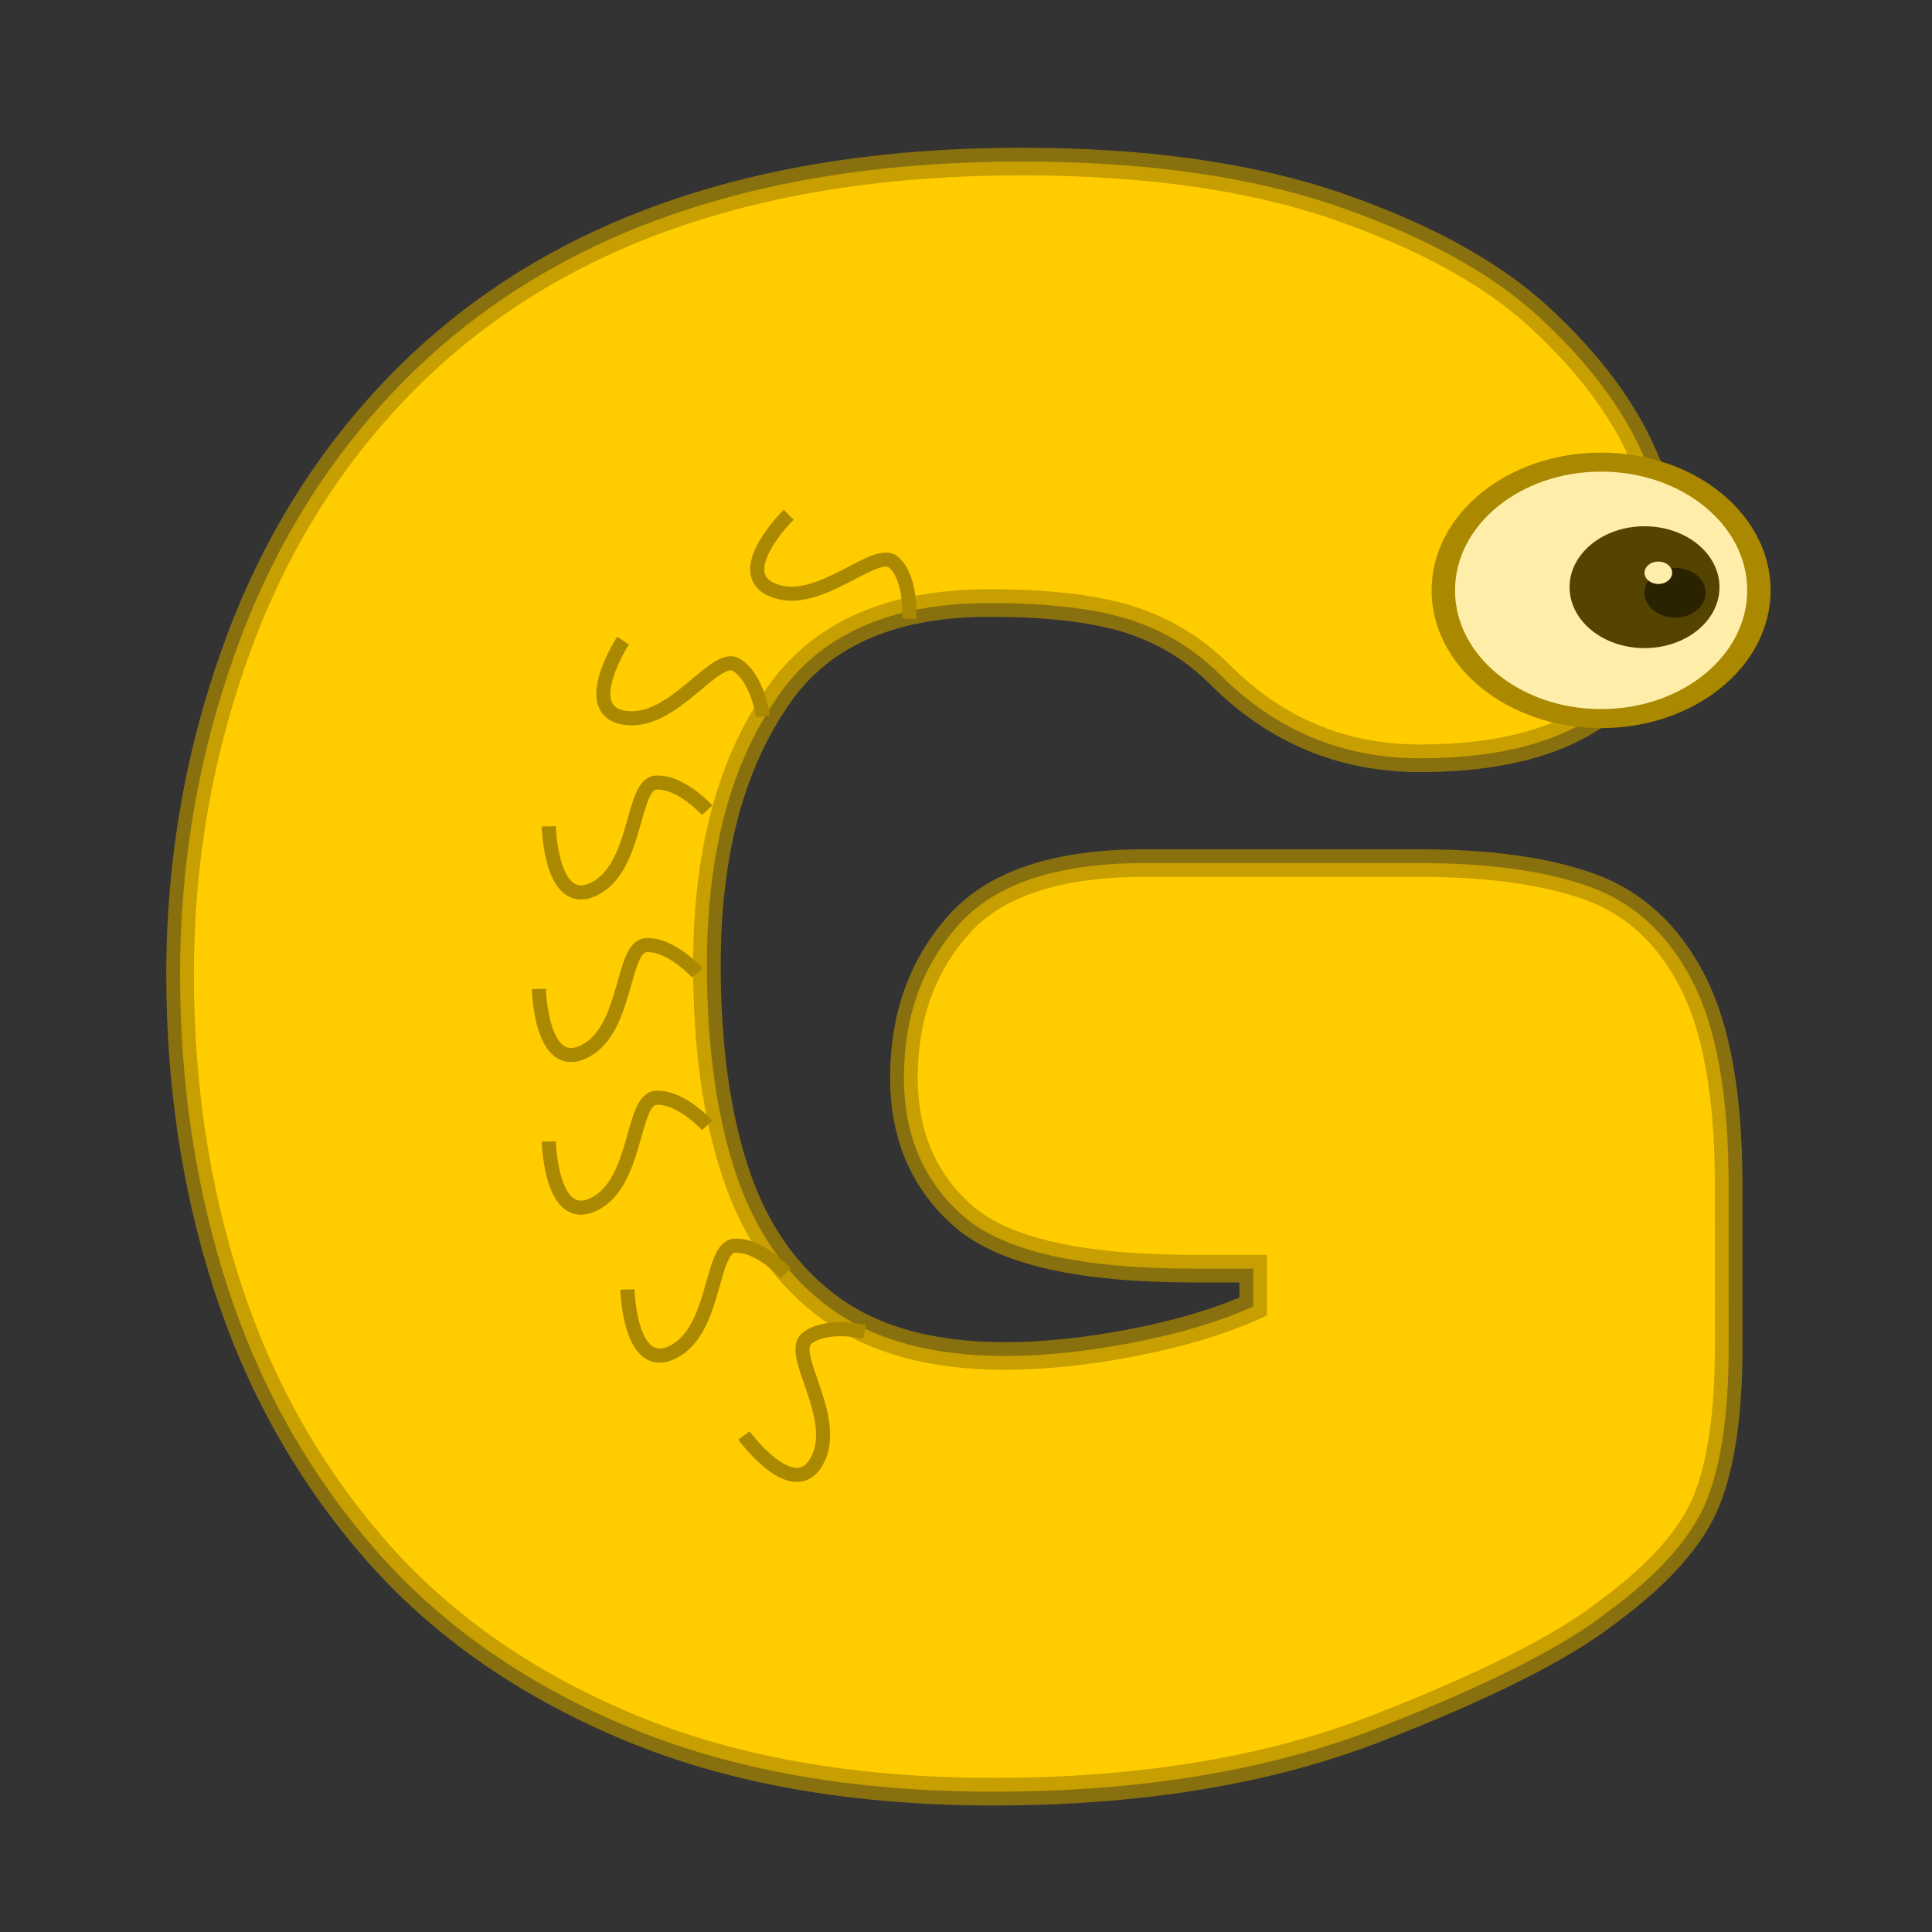 <?xml version="1.0" encoding="UTF-8" standalone="no"?>
<svg
   xmlns:dc="http://purl.org/dc/elements/1.1/"
   xmlns:cc="http://creativecommons.org/ns#"
   xmlns:rdf="http://www.w3.org/1999/02/22-rdf-syntax-ns#"
   xmlns:svg="http://www.w3.org/2000/svg"
   xmlns="http://www.w3.org/2000/svg"
   xmlns:sodipodi="http://sodipodi.sourceforge.net/DTD/sodipodi-0.dtd"
   xmlns:inkscape="http://www.inkscape.org/namespaces/inkscape"
   viewBox="0 0 70 70"
   version="1.1"
   id="svg1749"
   sodipodi:docname="G.svg"
   inkscape:version="0.92.3 (2405546, 2018-03-11)"
   width="70"
   height="70">
  <rect x="0" y="0" width="70" height="70" fill="#333333" stroke="none"/>
  <sodipodi:namedview
     pagecolor="#ffffff"
     bordercolor="#666666"
     borderopacity="1"
     objecttolerance="10"
     gridtolerance="10"
     guidetolerance="10"
     inkscape:pageopacity="0"
     inkscape:pageshadow="2"
     inkscape:window-width="1920"
     inkscape:window-height="1052"
     id="namedview1751"
     showgrid="false"
     inkscape:zoom="4.4779145"
     inkscape:cx="22.30818"
     inkscape:cy="50.256837"
     inkscape:window-x="0"
     inkscape:window-y="360"
     inkscape:window-maximized="1"
     inkscape:current-layer="svg1749" />
  <defs
     id="defs5">
    <filter
       id="a"
       x="-0.464"
       y="-0.464"
       width="1.928"
       height="1.928">
      <feGaussianBlur
         stdDeviation="3.028"
         id="feGaussianBlur2" />
    </filter>
  </defs>
  <g
     id="g1747"
     transform="translate(-350.686,-402.25)">
    <path
       style="fill:#ffcc00;stroke:#af8b00;stroke-opacity:0.698"
       id="path1721"
       d="m 413.32,451.03 c -6e-5,2.414 -0.27,4.283 -0.809,5.607 -0.539,1.324 -1.734,2.666 -3.586,4.025 -1.617,1.266 -4.395,2.666 -8.332,4.201 -3.937,1.535 -8.578,2.303 -13.922,2.303 -5.109,0 -9.539,-0.791 -13.289,-2.373 -3.75,-1.582 -6.809,-3.744 -9.176,-6.486 -2.367,-2.742 -4.125,-5.883 -5.273,-9.422 -1.148,-3.539 -1.723,-7.312 -1.723,-11.32 0,-4.195 0.715,-8.215 2.144,-12.059 1.43,-3.844 3.551,-7.125 6.363,-9.844 5.226,-5.039 12.551,-7.559 21.973,-7.559 4.523,6e-5 8.355,0.545 11.496,1.635 3.141,1.09 5.572,2.432 7.295,4.025 1.723,1.594 2.959,3.229 3.709,4.904 0.75,1.676 1.125,3.123 1.125,4.342 -5e-5,1.922 -0.779,3.522 -2.338,4.799 -1.559,1.277 -3.838,1.916 -6.838,1.916 -2.812,4e-5 -5.227,-1.008 -7.242,-3.023 -0.938,-0.937 -2.033,-1.605 -3.287,-2.004 -1.254,-0.399 -2.947,-0.598 -5.08,-0.598 -3.703,5e-5 -6.316,1.219 -7.84,3.656 -1.594,2.414 -2.391,5.566 -2.391,9.457 -2e-5,2.953 0.352,5.479 1.055,7.576 0.703,2.098 1.846,3.721 3.428,4.869 1.582,1.148 3.686,1.723 6.311,1.723 1.43,2e-5 2.988,-0.164 4.676,-0.492 1.688,-0.328 3.129,-0.762 4.324,-1.301 v -1.371 h -2.144 c -4.102,2e-5 -6.879,-0.627 -8.332,-1.881 -1.453,-1.254 -2.18,-2.936 -2.18,-5.045 -3e-5,-2.203 0.662,-4.049 1.986,-5.537 1.324,-1.488 3.568,-2.232 6.732,-2.232 h 9.984 c 2.508,3e-5 4.559,0.287 6.152,0.861 1.594,0.574 2.83,1.711 3.709,3.41 0.879,1.699 1.318,4.166 1.318,7.4 z"
       inkscape:connector-curvature="0" />
    <g
       id="g1731"
       transform="matrix(0.283,0,0,0.23,351.81,347.02)">
      <path
         style="fill:#ffeeaa;stroke:#aa8800;stroke-width:3"
         id="path1723"
         d="m 221.22,333.13 c -3.8e-4,11.158 -9.046,20.203 -20.204,20.202 -11.158,-10e-4 -20.203,-9.046 -20.202,-20.204 0.001,-11.158 9.046,-20.203 20.204,-20.202 11.158,0.001 20.203,9.046 20.202,20.204"
         inkscape:connector-curvature="0" />
      <path
         style="fill:#554400"
         id="path1725"
         d="m 216.17,332.63 c -1.8e-4,5.3 -4.297,9.596 -9.597,9.596 -5.3,-2e-4 -9.596,-4.297 -9.596,-9.597 2e-4,-5.3 4.297,-9.596 9.597,-9.596 5.3,2e-4 9.596,4.297 9.596,9.597"
         inkscape:connector-curvature="0" />
      <path
         style="fill:#2b2200"
         id="path1727"
         d="m 214.4,333.51 c -7e-5,2.162 -1.753,3.914 -3.914,3.914 -2.162,-10e-5 -3.914,-1.753 -3.914,-3.914 1e-4,-2.162 1.753,-3.914 3.914,-3.914 2.162,10e-5 3.914,1.753 3.914,3.914"
         inkscape:connector-curvature="0" />
      <path
         style="fill:#ffeeaa"
         id="path1729"
         d="m 210.11,330.36 c -3e-5,0.976 -0.792,1.768 -1.768,1.768 -0.976,0 -1.768,-0.792 -1.768,-1.768 0,-0.976 0.792,-1.768 1.768,-1.768 0.976,0 1.768,0.792 1.768,1.768"
         inkscape:connector-curvature="0" />
    </g>
    <path
       style="fill:none;stroke:#aa8800;stroke-width:0.51"
       id="path1733"
       d="m 370.21,438.08 c 0,0 0.069,3.055 1.651,2.265 1.582,-0.791 1.335,-3.799 2.234,-3.85 0.899,-0.051 1.855,1 1.855,1"
       inkscape:connector-curvature="0" />
    <path
       style="fill:none;stroke:#aa8800;stroke-width:0.51"
       id="path1735"
       d="m 379.26,420.9 c 0,0 -2.174,2.148 -0.512,2.755 1.661,0.607 3.678,-1.639 4.333,-1.02 0.655,0.618 0.547,2.035 0.547,2.035"
       inkscape:connector-curvature="0" />
    <path
       style="fill:none;stroke:#aa8800;stroke-width:0.51"
       id="path1737"
       d="m 373.26,425.46 c 0,0 -1.663,2.564 0.089,2.801 1.752,0.237 3.242,-2.388 4.014,-1.924 0.772,0.464 0.97,1.871 0.97,1.871"
       inkscape:connector-curvature="0" />
    <path
       style="fill:none;stroke:#aa8800;stroke-width:0.51"
       id="path1739"
       d="m 373.42,448.97 c 0,0 0.069,3.055 1.651,2.265 1.582,-0.791 1.335,-3.799 2.234,-3.85 0.899,-0.051 1.855,1 1.855,1"
       inkscape:connector-curvature="0" />
    <path
       style="fill:none;stroke:#aa8800;stroke-width:0.51"
       id="path1741"
       d="m 370.57,432.19 c 0,0 0.069,3.055 1.651,2.265 1.582,-0.791 1.335,-3.799 2.234,-3.85 0.899,-0.051 1.855,1 1.855,1"
       inkscape:connector-curvature="0" />
    <path
       style="fill:none;stroke:#aa8800;stroke-width:0.51"
       id="path1743"
       d="m 370.57,443.61 c 0,0 0.069,3.055 1.651,2.265 1.582,-0.791 1.335,-3.799 2.234,-3.85 0.899,-0.051 1.855,1 1.855,1"
       inkscape:connector-curvature="0" />
    <path
       style="fill:none;stroke:#aa8800;stroke-width:0.51"
       id="path1745"
       d="m 377.64,454.26 c 0,0 1.802,2.468 2.649,0.915 0.846,-1.553 -1.075,-3.881 -0.367,-4.436 0.708,-0.556 2.094,-0.24 2.094,-0.24"
       inkscape:connector-curvature="0" />
  </g>
</svg>
